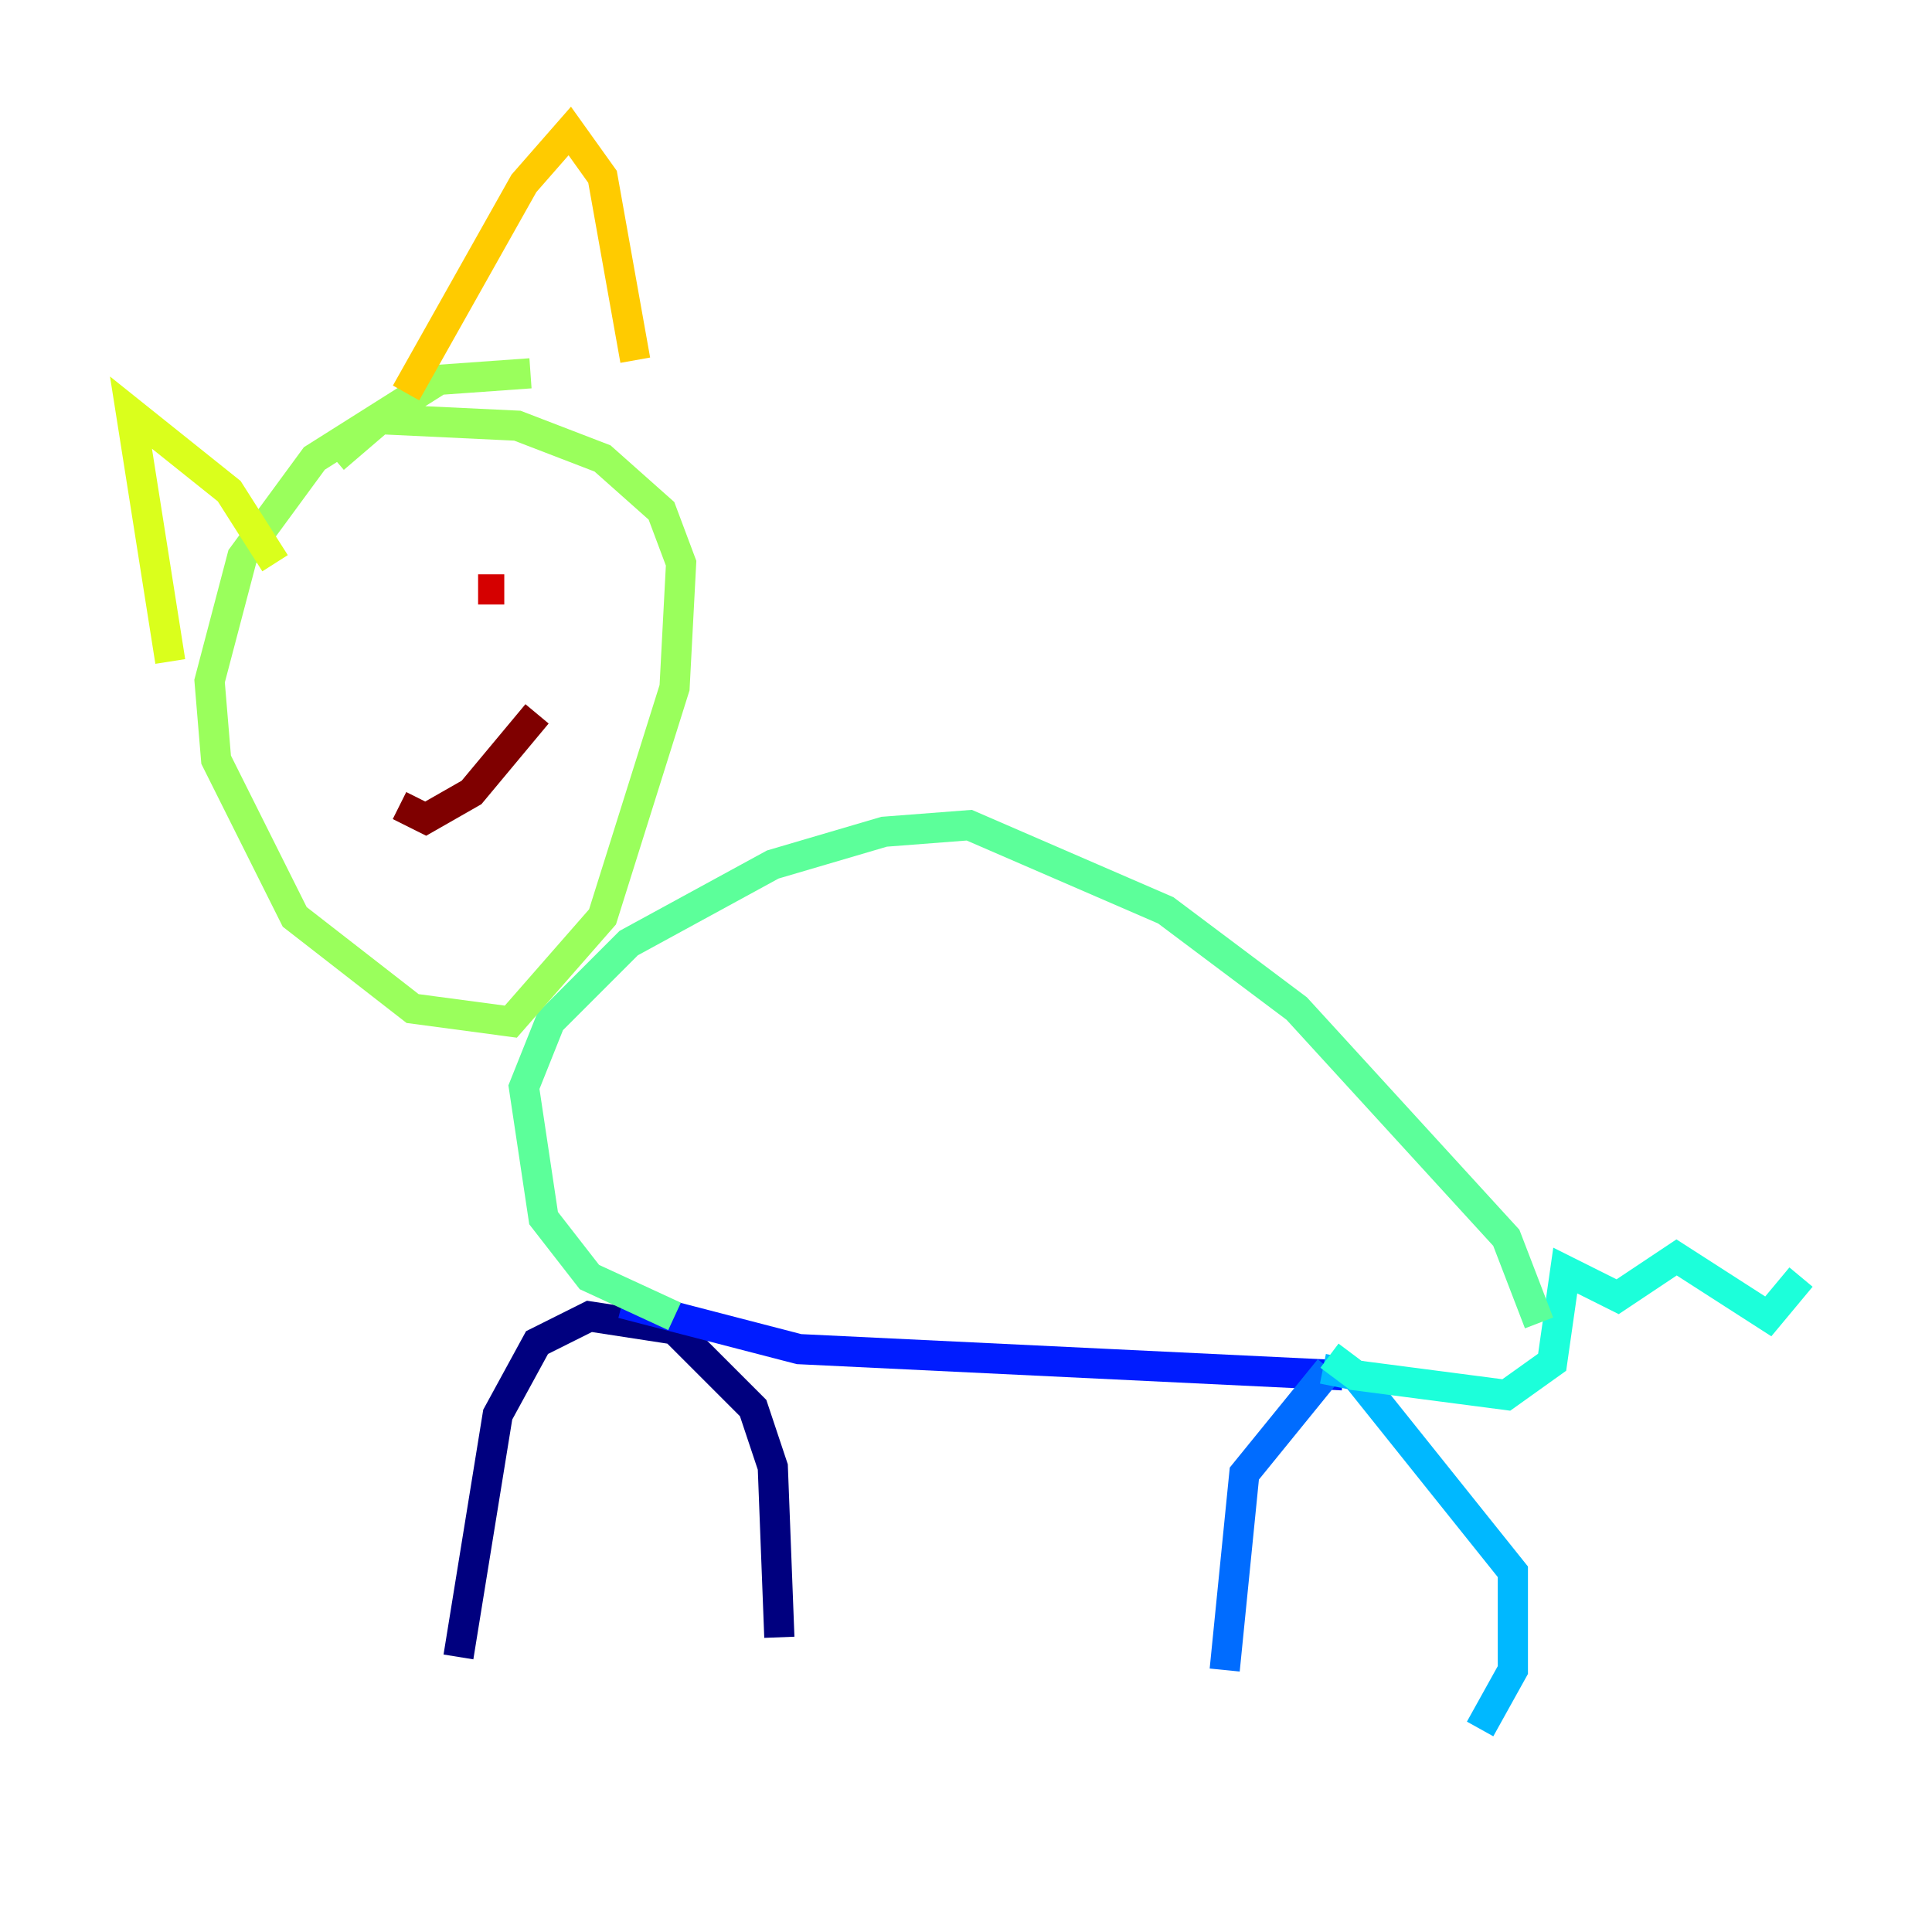 <?xml version="1.0" encoding="utf-8" ?>
<svg baseProfile="tiny" height="128" version="1.2" viewBox="0,0,128,128" width="128" xmlns="http://www.w3.org/2000/svg" xmlns:ev="http://www.w3.org/2001/xml-events" xmlns:xlink="http://www.w3.org/1999/xlink"><defs /><polyline fill="none" points="30.373,109.776 32.976,93.722 35.58,88.949 39.051,87.214 44.691,88.081 49.898,93.288 51.2,97.193 51.634,108.475" stroke="#00007f" stroke-width="2" /><polyline fill="none" points="45.993,88.081 45.993,88.081" stroke="#0000d5" stroke-width="2" /><polyline fill="none" points="41.22,86.346 52.936,89.383 88.949,91.119" stroke="#001cff" stroke-width="2" /><polyline fill="none" points="88.081,90.685 82.441,97.627 81.139,110.644" stroke="#006cff" stroke-width="2" /><polyline fill="none" points="87.647,90.685 89.817,91.119 100.231,104.136 100.231,110.644 98.061,114.549" stroke="#00b8ff" stroke-width="2" /><polyline fill="none" points="88.081,89.817 89.817,91.119 99.797,92.42 102.834,90.251 103.702,84.176 107.173,85.912 111.078,83.308 117.153,87.214 119.322,84.61" stroke="#1cffda" stroke-width="2" /><polyline fill="none" points="44.691,87.214 39.051,84.61 36.014,80.705 34.712,72.027 36.447,67.688 41.654,62.481 51.2,57.275 58.576,55.105 64.217,54.671 77.234,60.312 85.912,66.82 99.797,82.007 101.966,87.647" stroke="#5cff9a" stroke-width="2" /><polyline fill="none" points="35.146,24.732 29.071,25.166 20.827,30.373 16.054,36.881 13.885,45.125 14.319,50.332 19.525,60.746 27.336,66.82 33.844,67.688 39.919,60.746 44.691,45.559 45.125,37.315 43.824,33.844 39.919,30.373 34.278,28.203 25.166,27.77 22.129,30.373" stroke="#9aff5c" stroke-width="2" /><polyline fill="none" points="11.281,43.824 8.678,27.336 15.186,32.542 18.224,37.315" stroke="#daff1c" stroke-width="2" /><polyline fill="none" points="26.902,26.034 34.712,12.149 37.749,8.678 39.919,11.715 42.088,23.864" stroke="#ffcb00" stroke-width="2" /><polyline fill="none" points="23.43,41.22 23.43,41.22" stroke="#ff8500" stroke-width="2" /><polyline fill="none" points="22.129,43.39 22.129,43.39" stroke="#ff3b00" stroke-width="2" /><polyline fill="none" points="31.675,39.051 33.41,39.051" stroke="#d50000" stroke-width="2" /><polyline fill="none" points="26.468,53.37 28.203,54.237 31.241,52.502 35.58,47.295" stroke="#7f0000" stroke-width="2" /></svg>